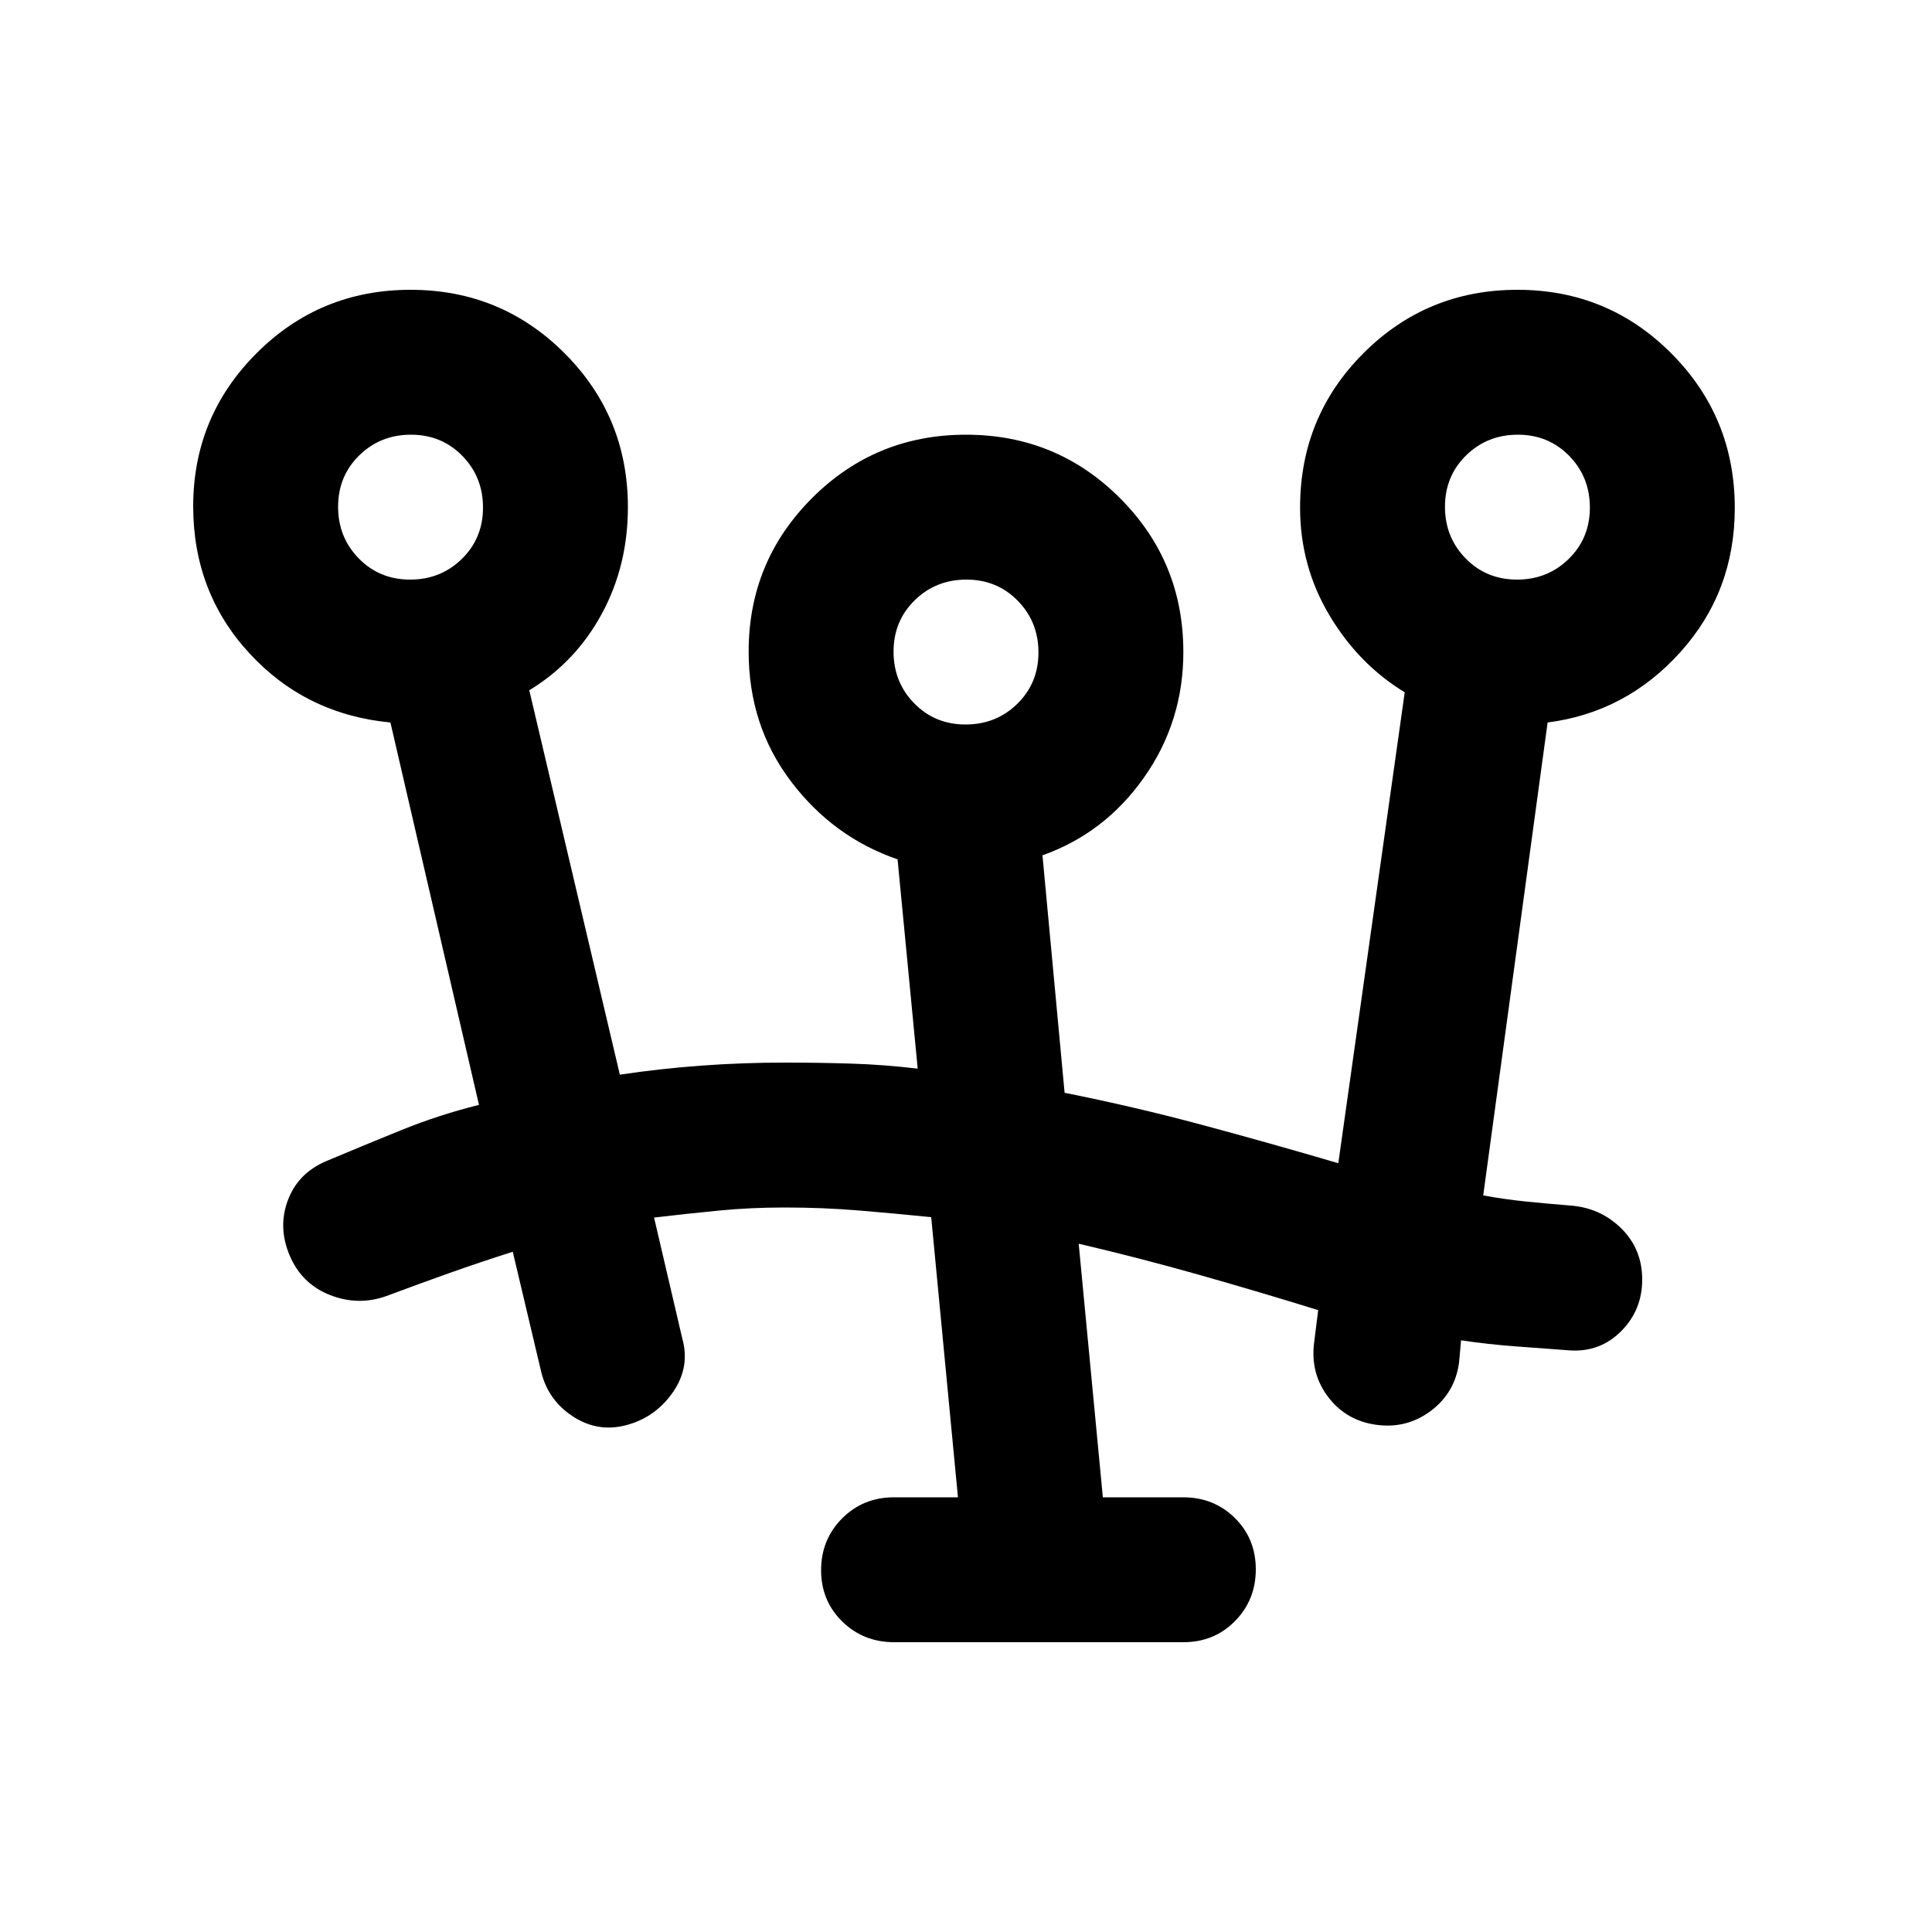 <svg xmlns="http://www.w3.org/2000/svg" height="20" viewBox="0 -960 960 960" width="20"><path d="M444.28-144q-15.28 0-25.78-10.29-10.5-10.29-10.5-25.5t10.43-25.71q10.42-10.5 25.84-10.5H476l-13.29-139.2Q445-357 427-358.5q-18-1.5-37-1.5-17 0-32.5 1.5T325-355l14 60q4 14.18-4.5 26.59T311.75-252q-14.25 4-26.72-3.96Q272.56-263.92 269-278l-14.21-60q-15.79 5-31.29 10.5T192-316q-14 5-28-.5T144-336q-6-14-1-27.5t19-19.5q19-8 37.5-15.5T238-411l-44-190q-42-4-70-34.31-28-30.32-28-73.11 0-44.58 31.5-76.08T204-816q45 0 76.5 31.5T312-708q0 29.11-13 53.05Q286-631 263-617l45 191q20-3 40.46-4.5T390-432q17 0 33 .5t33 2.5l-10-104q-32-11-53-38.76-21-27.76-21-64.47 0-44.77 31.5-76.27Q435-744 480-744t76.5 31.5Q588-681 588-636q0 34.55-19.5 62.27Q549-546 518-535l11 118q35 7 68.5 16t67.5 19l33-234q-23-14-37.5-38.42T646-707.78q0-45.22 31.5-76.72T754-816q45 0 76.5 31.63 31.5 31.62 31.5 76.8Q862-666 835-636q-27 30-66 35l-32 235q11 2 21.67 3.07 10.66 1.07 21.33 1.93 15 1 25.5 11.29t10.5 25.5q0 15.21-10.5 25.71T780-289l-27-2q-13.5-1-27-3l-1 11q-2 15-13.95 24t-27 7Q669-254 660-265.79T653-293l2-16q-29-9-59-17.5T536-342l12 126h39.81q15.38 0 25.79 10.29 10.4 10.29 10.4 25.5t-10.33 25.71Q603.33-144 588.06-144H444.28Zm35.51-456q15.21 0 25.71-10.29t10.5-25.5q0-15.21-10.29-25.71t-25.5-10.5q-15.21 0-25.71 10.29t-10.5 25.5q0 15.21 10.29 25.71t25.5 10.5Zm-276-72q15.21 0 25.71-10.29t10.5-25.5q0-15.21-10.29-25.71t-25.5-10.5q-15.21 0-25.71 10.29t-10.5 25.5q0 15.21 10.29 25.71t25.5 10.5Zm550 0q15.21 0 25.71-10.29t10.5-25.5q0-15.21-10.29-25.71t-25.5-10.5q-15.21 0-25.71 10.29t-10.5 25.5q0 15.21 10.29 25.71t25.5 10.5ZM480-636Zm-276-72Zm550 0Z"/></svg>